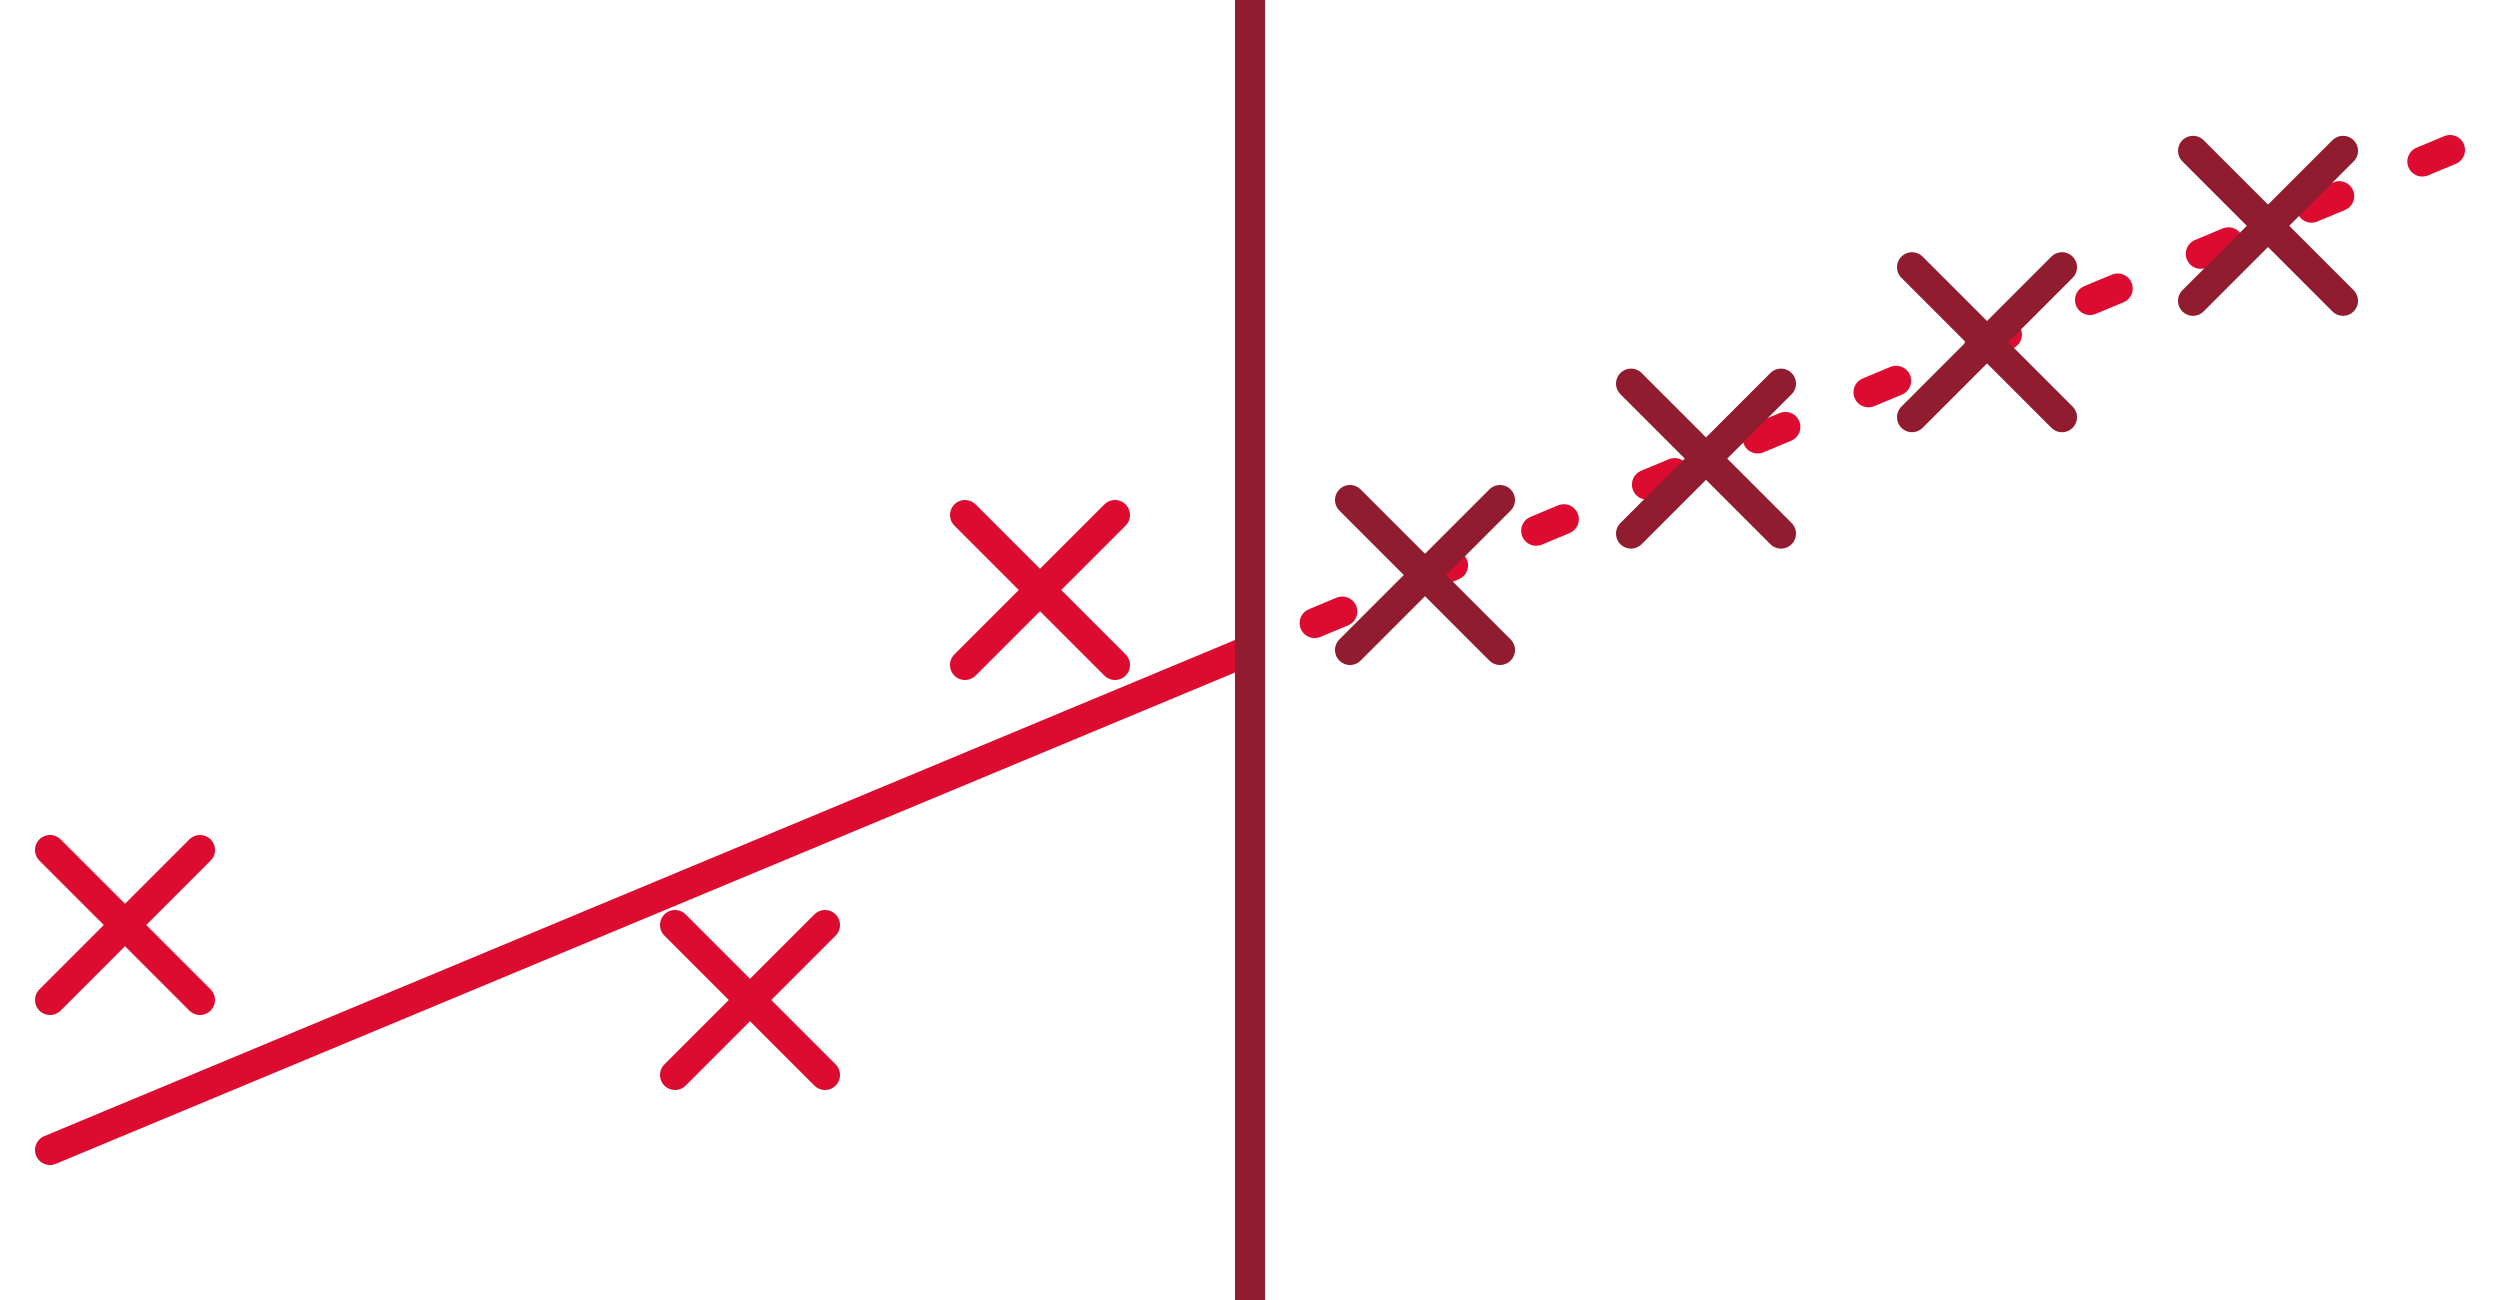 <?xml version="1.0" encoding="UTF-8" standalone="no"?>
<!-- Created with Inkscape (http://www.inkscape.org/) -->

<svg
   width="250"
   height="130"
   viewBox="0 0 250 130"
   version="1.1"
   id="svg1"
   inkscape:version="1.4 (86a8ad7, 2024-10-11)"
   sodipodi:docname="blood_pressure_trend_info.svg"
   inkscape:export-filename="..\..\assets\images\trend\blood_pressure_trend_info.png"
   inkscape:export-xdpi="96"
   inkscape:export-ydpi="96"
   xmlns:inkscape="http://www.inkscape.org/namespaces/inkscape"
   xmlns:sodipodi="http://sodipodi.sourceforge.net/DTD/sodipodi-0.dtd"
   xmlns="http://www.w3.org/2000/svg"
   xmlns:svg="http://www.w3.org/2000/svg">
  <sodipodi:namedview
     id="namedview1"
     pagecolor="#ffffff"
     bordercolor="#000000"
     borderopacity="0.25"
     inkscape:showpageshadow="2"
     inkscape:pageopacity="0.0"
     inkscape:pagecheckerboard="0"
     inkscape:deskcolor="#d1d1d1"
     inkscape:document-units="mm"
     showgrid="true"
     inkscape:zoom="6.1229019"
     inkscape:cx="120.2861"
     inkscape:cy="95.951235"
     inkscape:window-width="3440"
     inkscape:window-height="1417"
     inkscape:window-x="-8"
     inkscape:window-y="-8"
     inkscape:window-maximized="1"
     inkscape:current-layer="layer1">
    <inkscape:grid
       id="grid1"
       units="px"
       originx="0"
       originy="0"
       spacingx="5"
       spacingy="5"
       empcolor="#0099e5"
       empopacity="0.302"
       color="#0099e5"
       opacity="0.149"
       empspacing="10"
       enabled="true"
       visible="true" />
  </sodipodi:namedview>
  <defs
     id="defs1" />
  <g
     inkscape:label="Ebene 1"
     inkscape:groupmode="layer"
     id="layer1">
    <path
       style="fill:none;stroke:#de0b30;stroke-width:3;stroke-linecap:round;stroke-linejoin:round;stroke-miterlimit:6.7;stroke-dasharray:none;stroke-opacity:1"
       d="M 125,65 5,115"
       id="path1" />
    <path
       style="fill:none;stroke:#de0b30;stroke-width:3;stroke-linecap:round;stroke-linejoin:round;stroke-miterlimit:6.7;stroke-dasharray:3, 9;stroke-dashoffset:0;stroke-opacity:1"
       d="M 245,15 125,65"
       id="path1-8" />
    <path
       style="fill:none;stroke:#911c30;stroke-width:3;stroke-linecap:butt;stroke-linejoin:round;stroke-miterlimit:6.7;stroke-dasharray:none;stroke-dashoffset:0;stroke-opacity:1"
       d="M 125,0 V 130"
       id="path2" />
    <g
       id="g7"
       transform="translate(0,-35)">
      <path
         style="fill:none;stroke:#de0b30;stroke-width:3;stroke-linecap:round;stroke-linejoin:round;stroke-miterlimit:6.7;stroke-dasharray:none;stroke-dashoffset:0;stroke-opacity:1"
         d="M 5,135 20,120"
         id="path7" />
      <path
         style="fill:none;stroke:#de0b30;stroke-width:3;stroke-linecap:round;stroke-linejoin:round;stroke-miterlimit:6.7;stroke-dasharray:none;stroke-dashoffset:0;stroke-opacity:1"
         d="M 20,135 5,120"
         id="path7-2" />
    </g>
    <g
       id="g7-4"
       transform="translate(62.5,-27.5)">
      <path
         style="fill:none;stroke:#de0b30;stroke-width:3;stroke-linecap:round;stroke-linejoin:round;stroke-miterlimit:6.7;stroke-dasharray:none;stroke-dashoffset:0;stroke-opacity:1"
         d="M 5,135 20,120"
         id="path7-23" />
      <path
         style="fill:none;stroke:#de0b30;stroke-width:3;stroke-linecap:round;stroke-linejoin:round;stroke-miterlimit:6.7;stroke-dasharray:none;stroke-dashoffset:0;stroke-opacity:1"
         d="M 20,135 5,120"
         id="path7-2-2" />
    </g>
    <g
       id="g7-8"
       transform="translate(91.5,-68.5)">
      <path
         style="fill:none;stroke:#de0b30;stroke-width:3;stroke-linecap:round;stroke-linejoin:round;stroke-miterlimit:6.7;stroke-dasharray:none;stroke-dashoffset:0;stroke-opacity:1"
         d="M 5,135 20,120"
         id="path7-5" />
      <path
         style="fill:none;stroke:#de0b30;stroke-width:3;stroke-linecap:round;stroke-linejoin:round;stroke-miterlimit:6.7;stroke-dasharray:none;stroke-dashoffset:0;stroke-opacity:1"
         d="M 20,135 5,120"
         id="path7-2-7" />
    </g>
    <g
       id="g7-8-9"
       transform="translate(130,-70)"
       style="stroke:#911c30;stroke-opacity:1">
      <path
         style="fill:none;stroke:#911c30;stroke-width:3;stroke-linecap:round;stroke-linejoin:round;stroke-miterlimit:6.7;stroke-dasharray:none;stroke-dashoffset:0;stroke-opacity:1"
         d="M 5,135 20,120"
         id="path7-5-2" />
      <path
         style="fill:none;stroke:#911c30;stroke-width:3;stroke-linecap:round;stroke-linejoin:round;stroke-miterlimit:6.7;stroke-dasharray:none;stroke-dashoffset:0;stroke-opacity:1"
         d="M 20,135 5,120"
         id="path7-2-7-7" />
    </g>
    <g
       id="g7-8-9-8"
       transform="translate(158.101,-81.639)"
       style="stroke:#911c30;stroke-opacity:1">
      <path
         style="fill:none;stroke:#911c30;stroke-width:3;stroke-linecap:round;stroke-linejoin:round;stroke-miterlimit:6.7;stroke-dasharray:none;stroke-dashoffset:0;stroke-opacity:1"
         d="M 5,135 20,120"
         id="path7-5-2-8" />
      <path
         style="fill:none;stroke:#911c30;stroke-width:3;stroke-linecap:round;stroke-linejoin:round;stroke-miterlimit:6.7;stroke-dasharray:none;stroke-dashoffset:0;stroke-opacity:1"
         d="M 20,135 5,120"
         id="path7-2-7-7-24" />
    </g>
    <g
       id="g7-8-9-3"
       transform="translate(186.201,-93.278)"
       style="stroke:#911c30;stroke-opacity:1">
      <path
         style="fill:none;stroke:#911c30;stroke-width:3;stroke-linecap:round;stroke-linejoin:round;stroke-miterlimit:6.7;stroke-dasharray:none;stroke-dashoffset:0;stroke-opacity:1"
         d="M 5,135 20,120"
         id="path7-5-2-1" />
      <path
         style="fill:none;stroke:#911c30;stroke-width:3;stroke-linecap:round;stroke-linejoin:round;stroke-miterlimit:6.7;stroke-dasharray:none;stroke-dashoffset:0;stroke-opacity:1"
         d="M 20,135 5,120"
         id="path7-2-7-7-2" />
    </g>
    <g
       id="g7-8-9-1"
       transform="translate(214.302,-104.918)"
       style="stroke:#911c30;stroke-opacity:1">
      <path
         style="fill:none;stroke:#911c30;stroke-width:3;stroke-linecap:round;stroke-linejoin:round;stroke-miterlimit:6.7;stroke-dasharray:none;stroke-dashoffset:0;stroke-opacity:1"
         d="M 5,135 20,120"
         id="path7-5-2-13" />
      <path
         style="fill:none;stroke:#911c30;stroke-width:3;stroke-linecap:round;stroke-linejoin:round;stroke-miterlimit:6.7;stroke-dasharray:none;stroke-dashoffset:0;stroke-opacity:1"
         d="M 20,135 5,120"
         id="path7-2-7-7-8" />
    </g>
  </g>
</svg>
